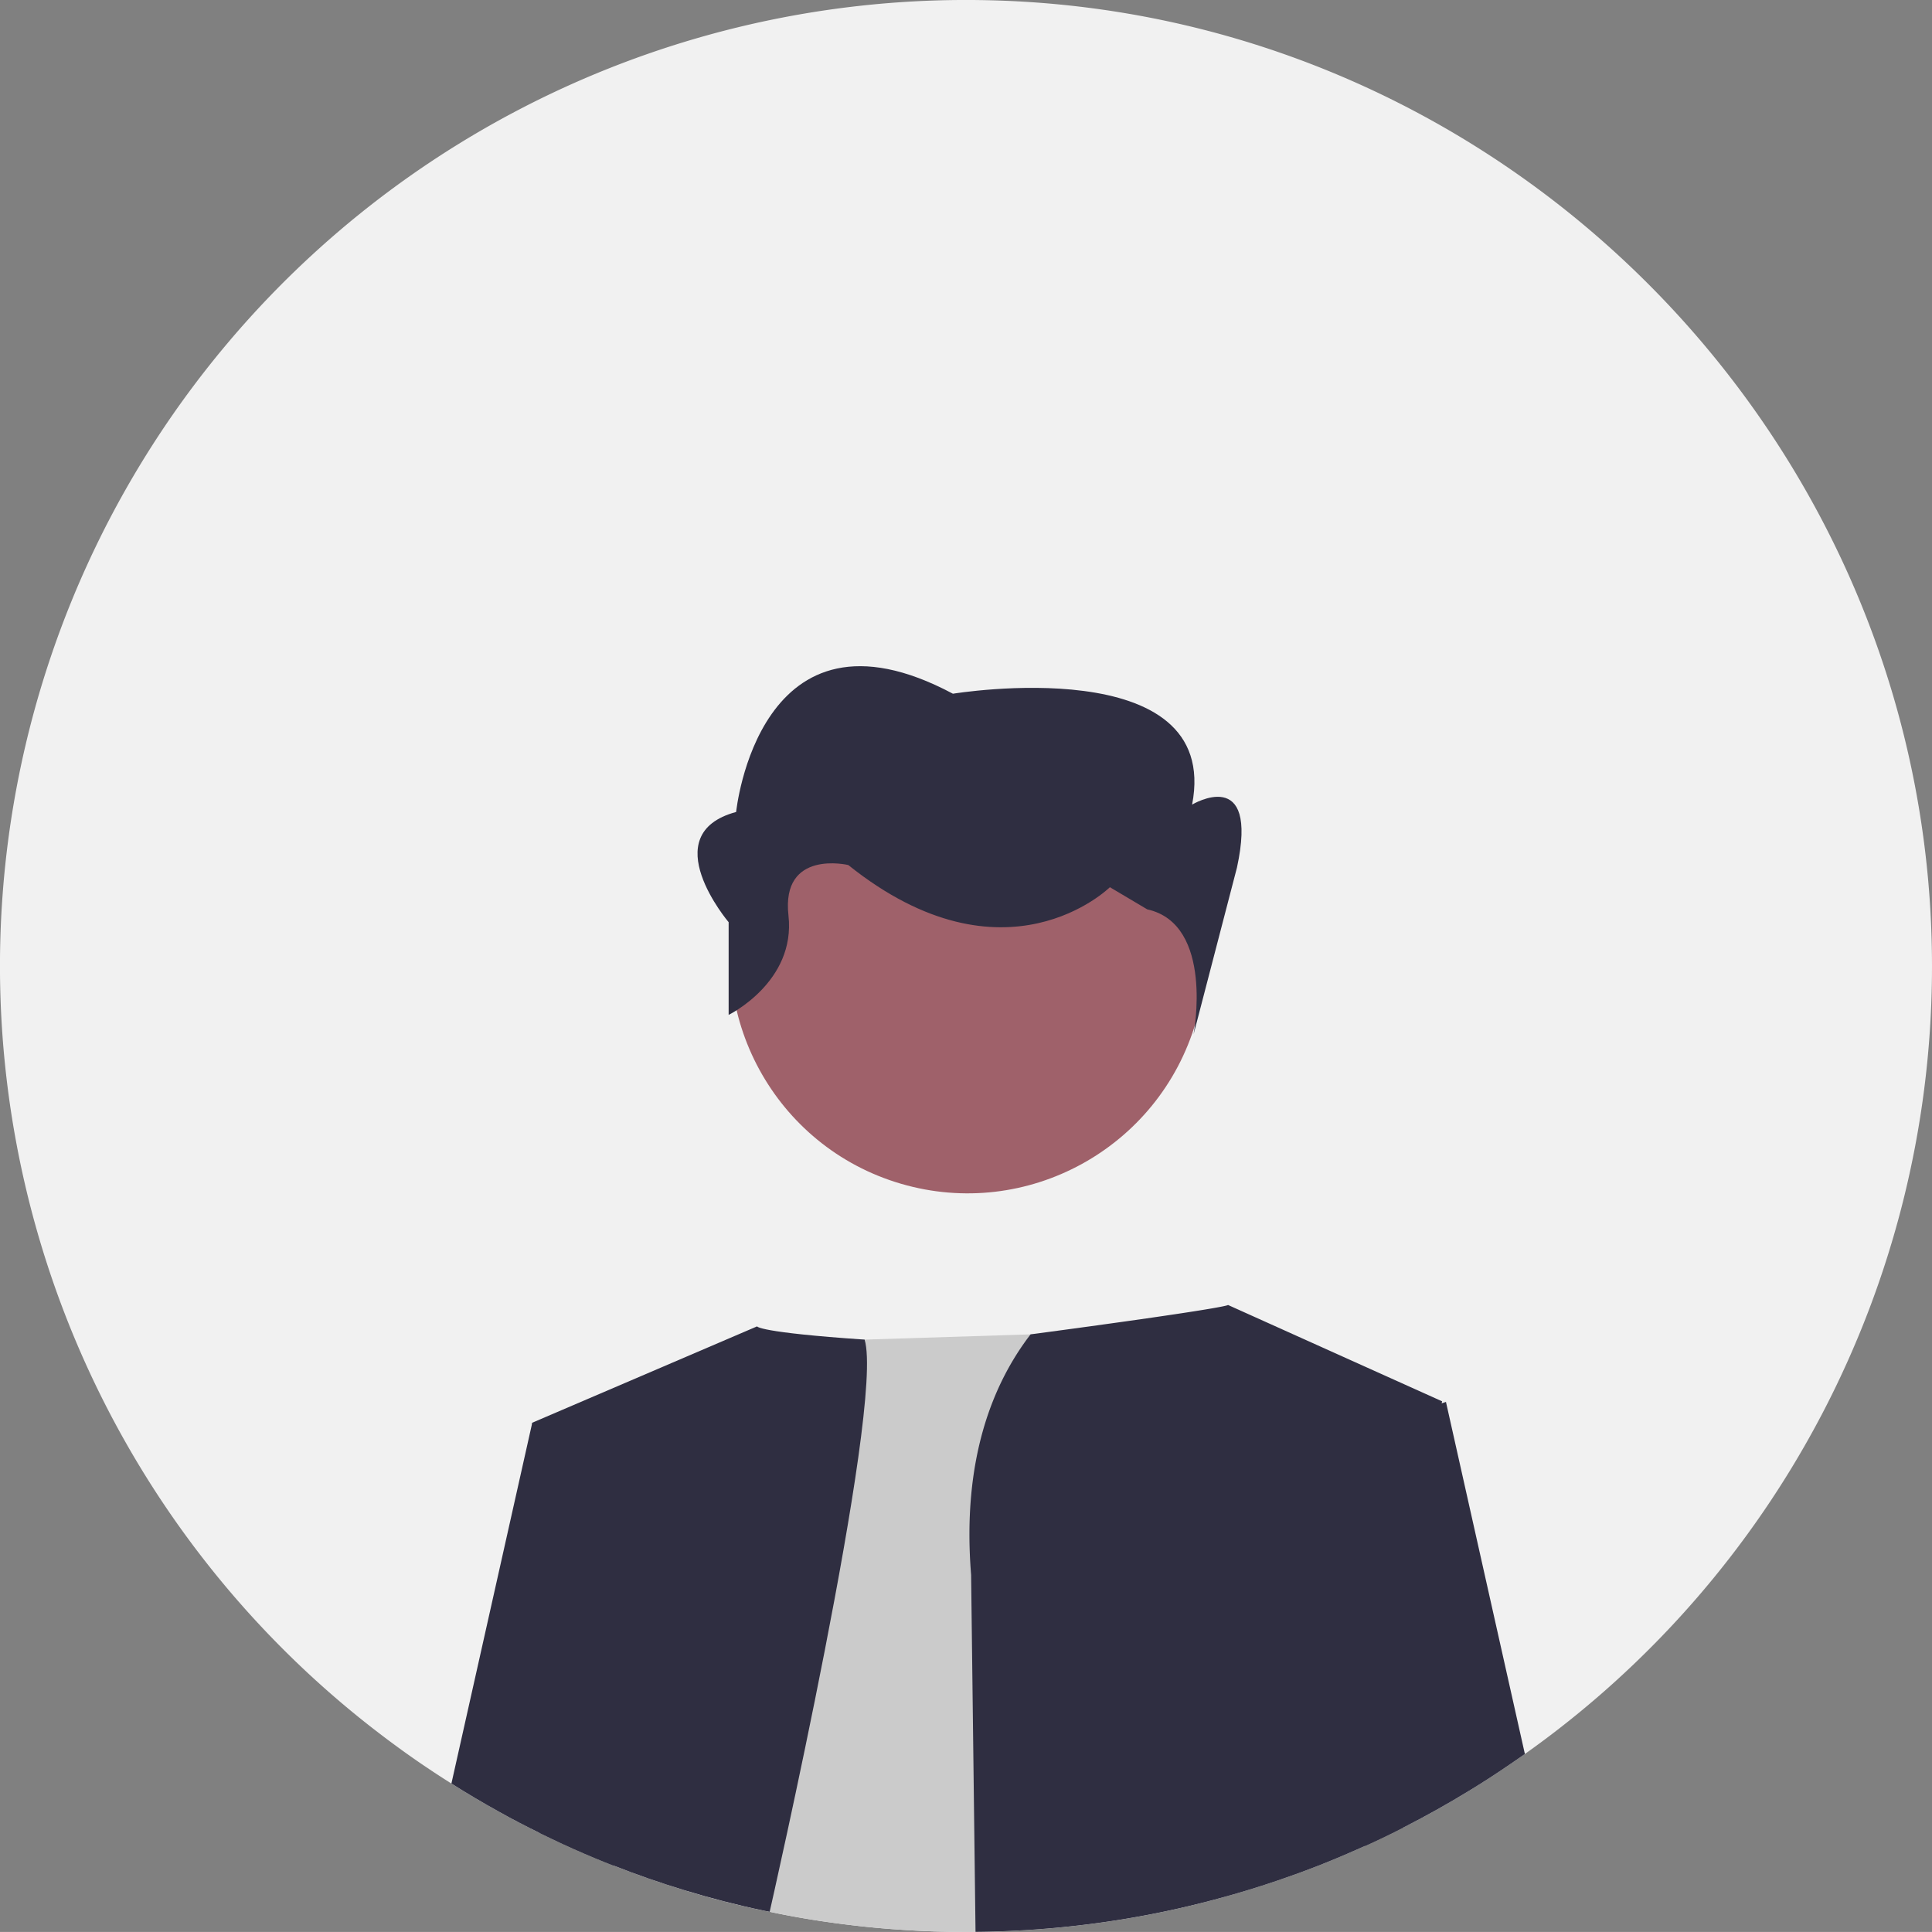 <svg xmlns="http://www.w3.org/2000/svg" width="232.008" height="232" viewBox="0 0 232.008 232">
  <rect x="0" y="0" width="232.008" height="232" fill="#808080" stroke="none"/>
  <g id="Group_2" data-name="Group 2" transform="translate(-409.992 0)">
    <path id="Path_7" data-name="Path 7" d="M920.993,263.067A115.847,115.847,0,0,1,872.11,356.42c-.26.18-.53.37-.8.56s-.57.4-.86.59q-2.52,1.74-5.14,3.33-3.69,2.25-7.55,4.23c-.08.04-.17.08-.25.12q-2.219,1.14-4.479,2.16c-.05.02-.09.04-.14.06-.35.16-.72.33-1.08.48-2.79,1.24-5.64,2.37-8.54,3.37q-3.705,1.3-7.52,2.34a113.728,113.728,0,0,1-15.85,3.18,115.6,115.6,0,0,1-13.76.94c-.38.01-.76.01-1.14.01-2.51,0-5.01-.08-7.48-.24-2.16-.14-4.3-.33-6.42-.59-3.27-.39-6.5-.91-9.68-1.59-.14-.02-.28-.05-.42-.08-.11-.02-.23-.05-.34-.07-3.2-.67-6.35-1.49-9.44-2.43q-4.365-1.32-8.57-2.98c-.72-.28-1.43-.56-2.14-.86-1.77-.74-3.52-1.51-5.24-2.34-.5-.23-.99-.47-1.48-.71-1.66-.81-3.3-1.66-4.9-2.56q-2.9-1.605-5.69-3.37c-2.35-1.48-4.65-3.04-6.88-4.69A116,116,0,0,1,806.65,145.8C870.258,146.685,921.679,199.457,920.993,263.067Z" transform="translate(-279 -145.79)" fill="#f1f1f1"/>
    <path id="Path_8" data-name="Path 8" d="M780.66,375.22c-3.2-.67-6.35-1.49-9.44-2.43L781.83,307l10.99-.34,19.93-.63,10.22-.32s7.25,31.86,12.78,67.95a113.728,113.728,0,0,1-15.85,3.18,115.593,115.593,0,0,1-13.76.94c-.38.01-.76.01-1.14.01-2.51,0-5.01-.08-7.48-.24-2.16-.14-4.3-.33-6.42-.59-3.27-.39-6.5-.91-9.68-1.59-.14-.02-.28-.05-.42-.08C780.89,375.27,780.77,375.24,780.66,375.22Z" transform="translate(-279 -145.79)" fill="#cbcbcb"/>
    <path id="Path_9" data-name="Path 9" d="M781.42,375.37c-.14-.02-.28-.05-.42-.08-.11-.02-.23-.05-.34-.07-3.2-.67-6.35-1.49-9.44-2.43q-4.365-1.32-8.57-2.98c-.72-.28-1.43-.56-2.14-.86-1.77-.74-3.52-1.51-5.24-2.34-.5-.23-.99-.47-1.48-.71l-.88-49.26,27-11.57s.09.72,12.91,1.59C795.26,314.62,781.42,375.37,781.42,375.37Z" transform="translate(-279 -145.79)" fill="#2f2e41"/>
    <path id="Path_10" data-name="Path 10" d="M862.12,314.31l-5.09,26.75.479,24.19q-2.219,1.14-4.479,2.16c-.05.02-.09.04-.14.06-.35.16-.72.33-1.08.48-2.79,1.24-5.64,2.37-8.54,3.37q-3.705,1.3-7.52,2.34a113.728,113.728,0,0,1-15.85,3.18,115.6,115.6,0,0,1-13.76.94l-.53-42.87c-1.12-13.82,2.59-22.96,7.14-28.88,24.25-3.24,23.71-3.53,23.71-3.53l25.71,11.57Z" transform="translate(-279 -145.79)" fill="#2f2e41"/>
    <path id="Path_11" data-name="Path 11" d="M764.48,320.5l-1.83,49.31c-.72-.28-1.43-.56-2.14-.86-1.77-.74-3.52-1.51-5.24-2.34-.5-.23-.99-.47-1.48-.71-1.66-.81-3.3-1.66-4.9-2.56q-2.9-1.605-5.69-3.37l9.71-43.33Z" transform="translate(-279 -145.79)" fill="#2f2e41"/>
    <path id="Path_12" data-name="Path 12" d="M872.11,356.42c-.26.18-.53.37-.8.56s-.57.4-.86.59q-2.52,1.74-5.14,3.33-3.69,2.25-7.55,4.23c-.08.04-.17.08-.25.12q-2.287,1.174-4.617,2.222l0,0-1.83-49.48,11.06-3.68.51-.17Z" transform="translate(-279 -145.79)" fill="#2f2e41"/>
    <ellipse id="Ellipse_2" data-name="Ellipse 2" cx="28.603" cy="28.529" rx="28.603" ry="28.529" transform="translate(490.801 134.124) rotate(-73.66)" fill="#9f616a"/>
    <path id="Path_13" data-name="Path 13" d="M776.492,267.665V256.533s-8.977-10.572.9-13.236c0,0,2.693-26.632,26.032-14.2,0,0,32.316-5.326,28.725,13.316,0,0,8.079-4.867,5.386,7.561l-5.208,20.02s2.515-13.224-5.564-15l-4.488-2.663s-12.567,12.428-31.418-2.663c0,0-8.079-1.928-7.181,6.061S776.492,267.665,776.492,267.665Z" transform="translate(-279 -145.79)" fill="#2f2e41"/>
  </g>
</svg>
